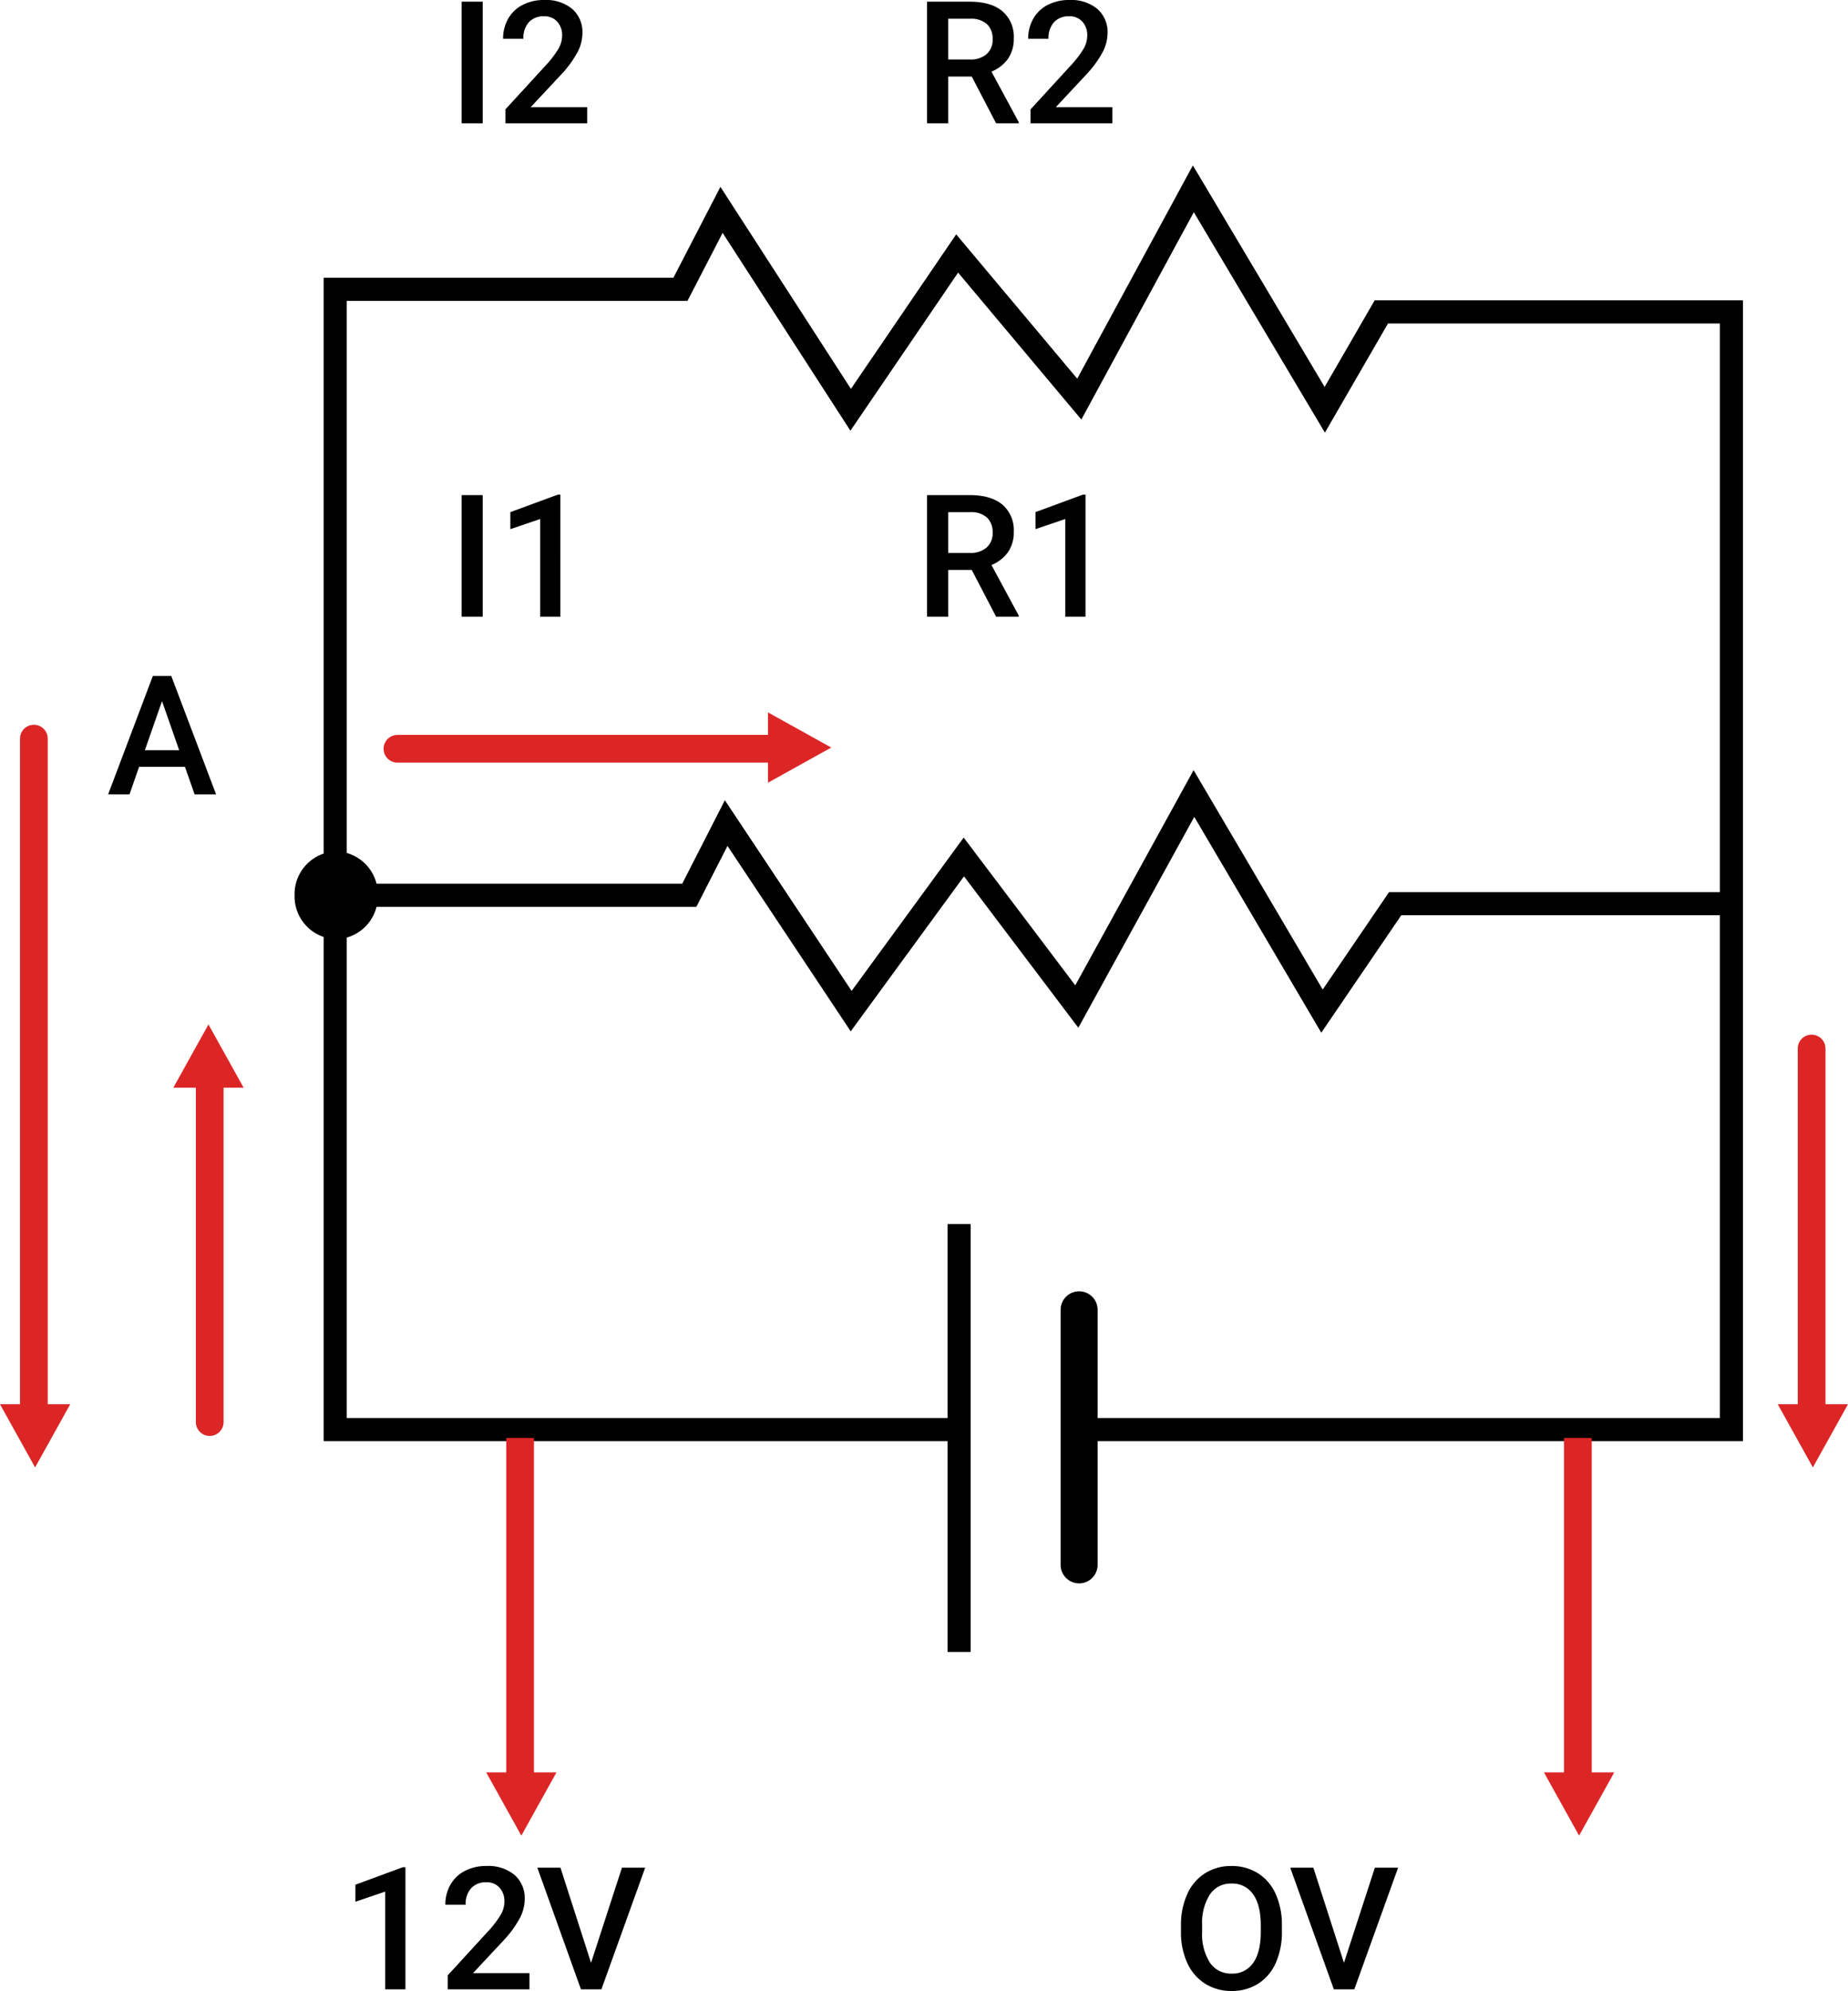 <svg xmlns="http://www.w3.org/2000/svg" width="399.656" height="430.507" viewBox="0 0 399.656 430.507">
  <g id="Grupo_1107554" data-name="Grupo 1107554" transform="translate(-600.344 -6706.727)">
    <path id="Trazado_890589" data-name="Trazado 890589" d="M-7859.936-7172.131h-134.5v-246.574h74.665l8.884-17.173,27.928,43.231,23.027-33.8,26.415,31.487,24.667-45.474,28.422,47.784,12.238-21.168h75.7v241.684h-141.029" transform="translate(8667.271 14187.985)" fill="none" stroke="#000" stroke-width="5"/>
    <path id="Trazado_890590" data-name="Trazado 890590" d="M-7900.7-9397.434v92.524" transform="translate(8708.466 16368.834)" fill="none" stroke="#000" stroke-width="5"/>
    <path id="Trazado_890591" data-name="Trazado 890591" d="M-7900.7-9397.434v55.157" transform="translate(8734.417 16387.373)" fill="none" stroke="#000" stroke-linecap="round" stroke-width="8"/>
    <path id="Trazado_890592" data-name="Trazado 890592" d="M0,0V80.767" transform="translate(992.132 6933.45)" fill="none" stroke="#dc2626" stroke-linecap="round" stroke-width="6"/>
    <path id="Trazado_890593" data-name="Trazado 890593" d="M0,0V147.775" transform="translate(607.669 6866.442)" fill="none" stroke="#dc2626" stroke-linecap="round" stroke-width="6"/>
    <path id="Trazado_890594" data-name="Trazado 890594" d="M0,0V76.166" transform="translate(645.697 7014.217) rotate(180)" fill="none" stroke="#dc2626" stroke-linecap="round" stroke-width="6"/>
    <path id="Trazado_892103" data-name="Trazado 892103" d="M7.6,0l7.6,13.673H0Z" transform="translate(1000 7024.026) rotate(180)" fill="#dc2626"/>
    <path id="Trazado_892104" data-name="Trazado 892104" d="M7.6,0l7.6,13.673H0Z" transform="translate(615.536 7024.026) rotate(180)" fill="#dc2626"/>
    <path id="Trazado_892105" data-name="Trazado 892105" d="M7.6,0l7.6,13.673H0Z" transform="translate(637.83 6928.242)" fill="#dc2626"/>
    <path id="Trazado_890595" data-name="Trazado 890595" d="M0,0V76.166" transform="translate(712.823 7017.664)" fill="none" stroke="#dc2626" stroke-width="6"/>
    <path id="Trazado_892114" data-name="Trazado 892114" d="M7.6,0l7.6,13.673H0Z" transform="translate(720.69 7103.639) rotate(180)" fill="#dc2626"/>
    <path id="Trazado_890595-2" data-name="Trazado 890595" d="M0,0V84" transform="translate(686.298 6868.635) rotate(-90)" fill="none" stroke="#dc2626" stroke-linecap="round" stroke-width="6"/>
    <path id="Trazado_892115" data-name="Trazado 892115" d="M7.6,0l7.6,13.673H0Z" transform="translate(780.11 6860.768) rotate(90)" fill="#dc2626"/>
    <path id="Trazado_890595-3" data-name="Trazado 890595" d="M0,0V76.166" transform="translate(941.579 7017.664)" fill="none" stroke="#dc2626" stroke-width="6"/>
    <path id="Trazado_892116" data-name="Trazado 892116" d="M7.6,0l7.6,13.673H0Z" transform="translate(949.446 7103.639) rotate(180)" fill="#dc2626"/>
    <path id="Trazado_892106" data-name="Trazado 892106" d="M12.339-10.117H7.245V0H2.674V-26.3h9.25q4.553,0,7.028,2.043a7.228,7.228,0,0,1,2.475,5.913,7.4,7.4,0,0,1-1.274,4.421,8.1,8.1,0,0,1-3.55,2.739L22.511-.235V0h-4.9ZM7.245-13.8h4.7a5.224,5.224,0,0,0,3.613-1.165,4.064,4.064,0,0,0,1.3-3.189,4.326,4.326,0,0,0-1.2-3.27,5.1,5.1,0,0,0-3.586-1.192H7.245ZM36.946,0H32.574V-21.132l-6.45,2.2v-3.686L36.386-26.4h.56Z" transform="translate(798.157 6840.081)"/>
    <path id="Trazado_892107" data-name="Trazado 892107" d="M7.5,0H2.945V-26.3H7.5ZM24.3,0H19.927V-21.132l-6.45,2.2v-3.686L23.739-26.4h.56Z" transform="translate(697.235 6840.081)"/>
    <path id="Trazado_892108" data-name="Trazado 892108" d="M12.339-10.117H7.245V0H2.674V-26.3h9.25q4.553,0,7.028,2.043a7.228,7.228,0,0,1,2.475,5.913,7.4,7.4,0,0,1-1.274,4.421,8.1,8.1,0,0,1-3.55,2.739L22.511-.235V0h-4.9ZM7.245-13.8h4.7a5.224,5.224,0,0,0,3.613-1.165,4.064,4.064,0,0,0,1.3-3.189,4.326,4.326,0,0,0-1.2-3.27,5.1,5.1,0,0,0-3.586-1.192H7.245ZM42.745,0H25.058V-3.017l8.762-9.557a21.82,21.82,0,0,0,2.7-3.532,5.723,5.723,0,0,0,.8-2.845,4.323,4.323,0,0,0-1.057-3.035,3.666,3.666,0,0,0-2.845-1.156,4.226,4.226,0,0,0-3.306,1.3,5.115,5.115,0,0,0-1.174,3.559h-4.39a8.6,8.6,0,0,1,1.093-4.327,7.526,7.526,0,0,1,3.125-2.99,9.948,9.948,0,0,1,4.688-1.066A8.9,8.9,0,0,1,39.5-24.742a6.679,6.679,0,0,1,2.213,5.321A9.029,9.029,0,0,1,40.6-15.293a23.474,23.474,0,0,1-3.64,4.905L30.532-3.5H42.745Z" transform="translate(798.157 6733.393)"/>
    <path id="Trazado_892109" data-name="Trazado 892109" d="M7.5,0H2.945V-26.3H7.5ZM30.1,0H12.412V-3.017l8.762-9.557a21.82,21.82,0,0,0,2.7-3.532,5.723,5.723,0,0,0,.8-2.845,4.323,4.323,0,0,0-1.057-3.035,3.666,3.666,0,0,0-2.845-1.156,4.226,4.226,0,0,0-3.306,1.3A5.115,5.115,0,0,0,16.3-18.283h-4.39A8.6,8.6,0,0,1,13-22.61a7.526,7.526,0,0,1,3.125-2.99,9.948,9.948,0,0,1,4.688-1.066,8.9,8.9,0,0,1,6.043,1.924,6.679,6.679,0,0,1,2.213,5.321,9.029,9.029,0,0,1-1.111,4.128,23.474,23.474,0,0,1-3.64,4.905L17.886-3.5H30.1Z" transform="translate(697.235 6733.393)"/>
    <path id="Trazado_892110" data-name="Trazado 892110" d="M16.928-5.959H7.014L4.939,0H.316L9.984-25.594h3.99L23.66,0H19.02ZM8.262-9.545H15.68L11.971-20.162Z" transform="translate(623.413 6878.491)"/>
    <path id="Trazado_892111" data-name="Trazado 892111" d="M13.857,0H9.485V-21.132l-6.45,2.2v-3.686L13.3-26.4h.56ZM40.686,0H23V-3.017l8.762-9.557a21.82,21.82,0,0,0,2.7-3.532,5.723,5.723,0,0,0,.8-2.845,4.323,4.323,0,0,0-1.057-3.035,3.666,3.666,0,0,0-2.845-1.156,4.226,4.226,0,0,0-3.306,1.3,5.115,5.115,0,0,0-1.174,3.559h-4.39a8.6,8.6,0,0,1,1.093-4.327,7.526,7.526,0,0,1,3.125-2.99A9.948,9.948,0,0,1,31.4-26.666a8.9,8.9,0,0,1,6.043,1.924,6.679,6.679,0,0,1,2.213,5.321,9.029,9.029,0,0,1-1.111,4.128,23.474,23.474,0,0,1-3.64,4.905L28.473-3.5H40.686ZM54-5.727,60.685-26.3h5.022L56.241,0H51.814L42.384-26.3h5Z" transform="translate(674.167 7136.872)"/>
    <path id="Trazado_892112" data-name="Trazado 892112" d="M23.667-12.466A16.139,16.139,0,0,1,22.33-5.682,10.108,10.108,0,0,1,18.509-1.2,10.51,10.51,0,0,1,12.791.361,10.535,10.535,0,0,1,7.091-1.2,10.264,10.264,0,0,1,3.225-5.655a15.634,15.634,0,0,1-1.382-6.667V-13.8A16,16,0,0,1,3.207-20.6,10.252,10.252,0,0,1,7.055-25.1a10.477,10.477,0,0,1,5.7-1.563,10.569,10.569,0,0,1,5.7,1.545,10.122,10.122,0,0,1,3.839,4.444,15.966,15.966,0,0,1,1.373,6.748ZM19.1-13.839q0-4.372-1.653-6.7a5.408,5.408,0,0,0-4.688-2.331,5.392,5.392,0,0,0-4.634,2.322,11.277,11.277,0,0,0-1.707,6.567v1.518A11.412,11.412,0,0,0,8.1-5.763,5.439,5.439,0,0,0,12.791-3.4a5.376,5.376,0,0,0,4.67-2.312Q19.1-8.021,19.1-12.466ZM37.09-5.727,43.775-26.3H48.8L39.331,0H34.9L25.474-26.3h5Z" transform="translate(853.904 7136.872)"/>
    <path id="Trazado_892113" data-name="Trazado 892113" d="M9,0a9.26,9.26,0,0,1,9,9.5A9.26,9.26,0,0,1,9,19,9.26,9.26,0,0,1,0,9.5,9.26,9.26,0,0,1,9,0Z" transform="translate(664.051 6890.81)"/>
    <path id="Trazado_890596" data-name="Trazado 890596" d="M-7988.547-7282.389h70.915l7.978-15.614,27.033,40.664,24.363-33.339,24.432,32.348,25.332-46.065,27.694,47.056,15.828-23.239h72.2" transform="translate(8667.043 14182.701)" fill="none" stroke="#000" stroke-width="5"/>
  </g>
</svg>
